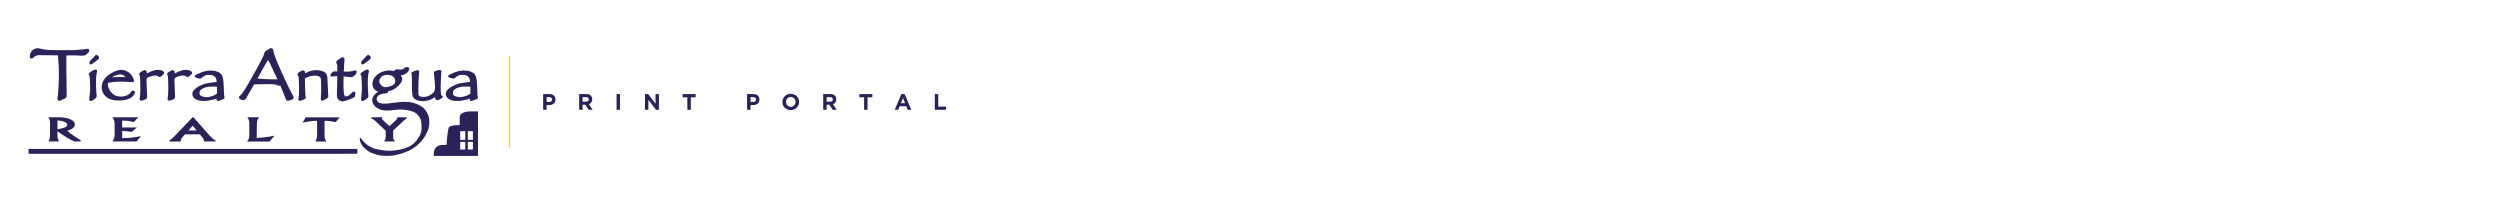 <?xml version="1.0" encoding="UTF-8"?><svg id="a" xmlns="http://www.w3.org/2000/svg" xmlns:xlink="http://www.w3.org/1999/xlink" viewBox="0 0 868.12 70.88"><defs><style>.e{fill:#ffc629;}.f{fill:url(#d);}.g{fill:#2c2159;}</style><linearGradient id="d" x1="1509.92" y1="869.26" x2="1580.85" y2="869.26" gradientTransform="translate(-435.2 -1509.92) rotate(90) scale(1 -1)" gradientUnits="userSpaceOnUse"><stop offset="0" stop-color="#fff" stop-opacity="0"/><stop offset=".14" stop-color="#fff" stop-opacity="0"/><stop offset=".27" stop-color="#fff" stop-opacity=".06"/><stop offset=".39" stop-color="#fff" stop-opacity=".13"/><stop offset=".51" stop-color="#fff" stop-opacity=".23"/><stop offset=".63" stop-color="#fff" stop-opacity=".36"/><stop offset=".74" stop-color="#fff" stop-opacity=".52"/><stop offset=".86" stop-color="#fff" stop-opacity=".71"/><stop offset=".96" stop-color="#fff" stop-opacity=".92"/><stop offset="1" stop-color="#fff"/></linearGradient></defs><g id="b"><g id="c"><polygon class="f" points="0 70.93 0 0 868.12 0 868.12 70.93 0 70.93"/></g></g><rect class="e" x="176.75" y="19.47" width=".37" height="31.93"/><g><path class="g" d="M192.74,35.4c-.12,.24-.27,.44-.47,.6s-.44,.28-.7,.36c-.27,.08-.55,.12-.86,.12h-.91v1.64h-1.2v-5.45h2.22c.33,0,.62,.04,.87,.13,.26,.09,.48,.22,.65,.39s.32,.36,.41,.6,.14,.49,.14,.76v.02c0,.33-.07,.6-.18,.84h.03Zm-1.04-.84c0-.27-.08-.48-.26-.61-.18-.14-.41-.21-.71-.21h-.92v1.66h.95c.3,0,.54-.08,.7-.24s.25-.35,.25-.59v-.02h0Z"/><path class="g" d="M204.42,38.12l-1.17-1.75h-.94v1.75h-1.2v-5.45h2.49c.65,0,1.15,.16,1.51,.48s.54,.76,.54,1.33v.02c0,.44-.11,.8-.32,1.07-.22,.28-.5,.48-.85,.61l1.33,1.95h-1.39Zm.02-3.61c0-.26-.08-.45-.25-.58s-.39-.19-.69-.19h-1.19v1.56h1.22c.29,0,.52-.07,.68-.21s.24-.33,.24-.56v-.02h0Z"/><path class="g" d="M214.1,38.12v-5.45h1.2v5.45h-1.2Z"/><path class="g" d="M227.79,38.12l-2.64-3.46v3.46h-1.18v-5.45h1.11l2.55,3.35v-3.35h1.18v5.45h-1.02Z"/><path class="g" d="M239.89,33.78v4.34h-1.2v-4.34h-1.65v-1.11h4.52v1.11h-1.67Z"/><path class="g" d="M263.56,35.4c-.12,.24-.27,.44-.47,.6s-.44,.28-.7,.36-.55,.12-.86,.12h-.91v1.64h-1.2v-5.45h2.22c.33,0,.62,.04,.87,.13,.26,.09,.48,.22,.65,.39,.18,.17,.32,.36,.41,.6s.14,.49,.14,.76v.02c0,.33-.06,.6-.18,.84h.03Zm-1.04-.84c0-.27-.08-.48-.26-.61-.18-.14-.41-.21-.71-.21h-.92v1.66h.95c.3,0,.54-.08,.7-.24,.17-.16,.25-.35,.25-.59v-.02h-.01Z"/><path class="g" d="M277.26,36.49c-.14,.34-.34,.64-.6,.9s-.56,.46-.92,.6c-.35,.15-.74,.22-1.16,.22s-.81-.08-1.16-.22c-.35-.15-.65-.34-.92-.6s-.45-.55-.6-.89-.21-.71-.21-1.09v-.02c0-.39,.08-.76,.22-1.09,.14-.34,.34-.64,.6-.9s.56-.46,.92-.6c.35-.15,.74-.22,1.17-.22s.81,.08,1.16,.22c.35,.15,.65,.34,.92,.6s.45,.55,.6,.89c.14,.34,.21,.71,.21,1.09v.02c0,.39-.08,.75-.23,1.09Zm-1.03-1.1c0-.24-.04-.45-.12-.66s-.19-.39-.34-.55-.32-.28-.53-.37-.42-.13-.66-.13-.46,.04-.66,.13-.37,.21-.51,.37-.25,.34-.34,.54-.12,.42-.12,.65v.02c0,.24,.04,.45,.12,.66s.19,.39,.34,.55c.15,.15,.32,.28,.52,.37,.2,.09,.42,.13,.66,.13s.46-.04,.66-.13c.2-.08,.38-.21,.52-.37s.25-.34,.34-.54,.12-.43,.12-.65v-.02h0Z"/><path class="g" d="M289.17,38.12l-1.17-1.75h-.94v1.75h-1.2v-5.45h2.49c.65,0,1.15,.16,1.51,.48,.36,.32,.54,.76,.54,1.33v.02c0,.44-.11,.8-.32,1.07-.22,.28-.5,.48-.84,.61l1.33,1.95h-1.4Zm.03-3.61c0-.26-.08-.45-.25-.58s-.39-.19-.7-.19h-1.19v1.56h1.22c.29,0,.52-.07,.68-.21s.24-.33,.24-.56v-.02h0Z"/><path class="g" d="M301.26,33.78v4.34h-1.2v-4.34h-1.65v-1.11h4.52v1.11h-1.67Z"/><path class="g" d="M315.21,38.12l-.5-1.23h-2.3l-.5,1.23h-1.23l2.33-5.48h1.11l2.33,5.48h-1.24Zm-1.65-4.05l-.72,1.76h1.44l-.72-1.76Z"/><path class="g" d="M324.61,38.12v-5.45h1.2v4.37h2.71v1.08h-3.91Z"/></g><g><path class="g" d="M150.62,54.14v-.63c.03-.68,.07-1.05,.24-1.46,.45-1.06,1.54-1.72,2.69-1.72h1.49s.35-4.59,.71-5.82c.35-1.24,3.88-1.06,3.88-1.06v-2.82c0-1.76,3.17-1.94,3.17-1.94h3.18v15.45h-15.36Zm11.84-5.57h1.76v-3h-1.76v3Zm0,3.35h1.76v-2.65h-1.76v2.65Zm-2.65-3.35h1.76v-3h-1.76v3Zm0,3.35h1.76v-2.65h-1.76v2.65Z"/><path class="g" d="M23.35,45.44c1.33,1.17,3.11,2.29,4.69,3.29l-.08,.4h-2.14c-1.96-.9-2.88-1.45-5.87-3.55v1.61c0,.59,.02,.81,.4,1.62l.15,.32h-3.65l.13-.31c.32-.78,.39-1.34,.39-1.97v-4.25c0-.89-.23-1.29-.37-1.53l-.2-.34,3.29-.02s.09,0,.14,0c2.59,0,4.61,.59,5.42,1.58,.23,.29,.36,.6,.36,.92,0,.93-.89,1.68-2.64,2.23m-3.41-.58c1.28-.19,3.4-.55,3.4-1.54,0-.48-.72-1.32-3.4-1.49v3.03Zm22.46,3.09v-2.49c1.02,.04,1.6,.09,3.26,.34h.07l1.8-1.54h-5.13v-2.37c1.46-.02,2.35,.09,3.98,.48l.08,.02,1.56-1.68h-8.98l.21,.34c.49,.8,.53,1.66,.53,1.9v3.91c0,.98-.3,1.51-.53,1.94l-.19,.33h8.34l1.54-1.85-.53,.09c-3.11,.56-4.2,.57-6.03,.57m32.28,.77l.55,.39-4.41,.03v-.21c0-.3-.07-.65-.57-1.25l-.84-1.02h-5.18l-.72,.81c-.52,.59-.76,1.07-.71,1.43l.03,.25h-3.9l-.08-.4c.46-.28,.89-.55,2.17-1.88l5.89-6.17h.25l5.19,5.9c1.09,1.24,1.78,1.74,2.33,2.14m-7.75-5.07l-1.47,1.64h2.81l-1.34-1.64Zm22.2,4.24l.08-4.99c.02-1.11,.25-1.42,.54-1.82l.26-.36h-3.78l-.36,.02,.24,.35c.23,.33,.47,.68,.47,1.73v3.53c0,1.68-.2,1.94-.56,2.42l-.27,.36h7.87l1.7-2.04-.55,.12c-1.53,.32-3.02,.55-5.64,.68m15.93-5.32l.42-.08c2.79-.53,3.74-.55,4.63-.54v4.94c0,.85-.16,1.39-.4,1.93l-.14,.32h3.7l-.17-.33c-.27-.51-.4-1.1-.4-1.79v-5.06c1.64,0,2.17,.09,3.76,.42l.08,.02,1.43-1.67h-11.8l-1.11,1.85Zm36.08-1.85h-3.25l.03,.23c.03,.25-.07,.45-.72,1.03l-1.96,1.83-2.02-1.88c-.4-.38-.66-.65-.6-.97l.04-.26-3.67,.02-.05,.42c.66,.26,.96,.44,1.67,1.13l3.33,3.12v2.16c0,.74-.14,.92-.36,1.22l-.27,.36h3.94l-.37-.38c-.31-.32-.34-.66-.34-.79v-2.67l3.56-3.3,.11-.1c.19-.17,.56-.48,1.01-.79l-.08-.4Z"/><path class="g" d="M9.94,53.41H119.35s.02-.01,.02-.02h4.69c0-.93,0-.28,.03-1.68H9.94s-.02,.01-.02,.02v1.65s.01,.02,.02,.02"/><path class="g" d="M27.26,19.3c.82,.04,1.4,.04,1.82,0,.3-.03,.52-.1,.68-.22,.18-.13,.37-.27,.55-.44,.19-.17,.35-.35,.47-.52,.13-.16,.2-.31,.22-.45,.03-.18-.02-.36-.13-.5-.09-.1-.25-.23-.53-.23-.07,0-.14,0-.19,.02-.04,0-.1,.02-.2,.04-.07,.01-.23,.04-.57,.08-.28,.03-.68,.07-1.21,.12-.18,.02-.32,.03-.46,.05-.26,.03-.5,.06-1,.09-.13,0-.21,.01-.29,.02h-.01c-.09,0-.17,.01-.33,.02-.11,0-.19,0-.27,.01h-.02c-.12,0-.22,.01-.4,.02h-.28c-.13,.01-.23,.01-.43,.01-.11,0-.16,0-.2,0h-.03s-.06,0-.21,0c-.42,0-.81,0-1.15,0-.37,0-2.11,0-2.31,0-.21,0-.43,0-.66,0-.49,0-2.6-.02-3.09-.05-.51-.03-1.14-.12-1.86-.24-.16-.03-.34-.06-.51-.09-.18-.04-.35-.07-.52-.11-.17-.04-.33-.07-.47-.1-.13-.03-.82-.12-1.23,0-.12,.05-.26,.11-.42,.18-.17,.08-.34,.17-.52,.26-.18,.09-.31,.24-.48,.47-.19,.26-.33,.45-.51,.9-.18,.45-.24,1.19-.09,1.39,.13,.18,.34,.31,.62,.31,.27,0,.84-.62,1.1-.78,.86-.52,1.44-.43,2.62-.39,.14,0,.22,0,.26,0,.16,0,.29,.01,.43,.01,.09,0,.18,0,.29,0h.45c.17,.01,.38,.02,.63,.02,.09,0,.42,0,.82,0h.1c.63,0,1.41,0,1.62,.01,.22,0,.46,0,.73,.01h.04l.02,.18c.05,.41,.08,1.28,.11,1.82,.02,.4,.04,.62,.06,.84,.02,.24,.04,.46,.06,.87,0,.15,.01,.26,.02,.35v.04c.01,.17,.02,.33,.03,.7,.01,.59,.02,1.22,.02,1.89,0,.34,0,.36,0,.42,0,.05,0,.12-.01,.48-.01,.7-.03,1.42-.06,2.12-.01,.32-.03,.7-.06,1.17-.03,.45-.06,.92-.09,1.39-.03,.48-.07,.95-.11,1.38-.04,.44-.09,.82-.14,1.12-.05,.25-.04,.43,0,.58,.09,.28,.34,.46,.63,.46,.11,0,.22-.03,.32-.08,.22-.1,.46-.21,.73-.34,.26-.13,.52-.24,.79-.35,.28-.12,.48-.3,.58-.53,.07-.17,.11-.37,.11-.61,0-.04,0-.15,0-.33h0c0-.2,0-.42-.01-.69v-.92c-.01-.34-.01-.68-.01-1.03,0-.81-.02-1.73-.03-2.74,0-.5-.01-.73-.02-.94,0-.23-.01-.44-.02-.98-.01-1.05-.01-1.6-.01-2.62,0-.46,0-.53,0-.7v-.31c0-.48,0-1.45,.01-1.82,0-.19,0-.23,0-.28,0-.05,0-.1,0-.23v-.29h3.25c.29,0,.62,0,.99,.02"/><path class="g" d="M33.65,24.34c-.05-.07-.13-.15-.29-.18h-.13c-.15,0-.32,.03-.52,.11-.18,.07-.36,.16-.55,.26-.18,.1-.36,.22-.54,.34-.18,.13-.34,.25-.45,.37-.14,.13-.24,.23-.3,.32-.07,.1-.09,.21-.07,.32s.09,.21,.21,.28h.01v.02c.03,.07,.04,.14,.06,.22,.02,.09,.03,.18,.04,.27,0,.11,.02,.2,.03,.27,.03,.4,.06,.81,.08,1.23,.02,.43,.04,.89,.06,1.36,.03,1.01,.01,1.93-.06,2.72-.08,.81-.15,1.5-.23,2.07-.02,.14-.03,.25-.01,.34,.01,.07,.07,.3,.37,.37,.12,.04,.28,.03,.48-.03,.11-.03,.24-.09,.39-.19,.13-.08,.29-.2,.47-.33,.18-.14,.39-.32,.63-.53,.13-.12,.22-.27,.23-.44,.01-.11,0-.23-.01-.35-.07-.63-.12-1.27-.15-1.9-.03-.65-.05-1.24-.06-1.74,0-.29,0-.63,0-1.01,0-.37,0-.76,.02-1.17,.02-.4,.05-.81,.09-1.21,.04-.39,.11-.76,.2-1.09v-.03c.02-.09,.04-.19,.06-.3,.04-.18-.02-.3-.06-.37"/><path class="g" d="M33.83,19.19c-.1-.07-.21-.11-.32-.11-.14,0-.34,.05-.51,.26-.13,.14-.24,.27-.35,.39-.11,.12-.19,.21-.23,.26-.22,.25-.42,.46-.59,.6-.19,.17-.36,.32-.48,.47-.12,.13-.2,.28-.23,.42-.03,.11-.04,.2-.05,.27-.03,.21,0,.37,.11,.48,.09,.1,.21,.15,.35,.15s.3-.06,.45-.17c.16-.1,.36-.24,.59-.42l.92-.71c.07-.06,.16-.14,.27-.22,.12-.09,.25-.19,.39-.3,.18-.13,.23-.3,.23-.41,0-.09,0-.2-.02-.3-.03-.17-.11-.32-.24-.44-.09-.09-.19-.16-.29-.22"/><path class="g" d="M44.68,34.34c.34-.13,.64-.28,.88-.44,.29-.19,.55-.43,.77-.71,.22-.28,.39-.64,.51-1.05,.09-.31-.09-.48-.18-.54-.06-.04-.13-.07-.21-.09-.09-.03-.19-.05-.3-.05h-.04c-.15,0-.28,.05-.38,.15-.07,.06-.13,.14-.18,.22-.13,.22-.29,.43-.48,.61-.19,.18-.4,.34-.63,.48-.33,.2-.71,.35-1.14,.45-.83,.2-1.73,.2-2.53,.03-.37-.08-.71-.21-1-.38-.48-.28-.89-.62-1.21-1.03-.33-.41-.59-.83-.78-1.26-.18-.42-.29-.83-.33-1.22-.03-.28-.01-.53,.05-.73v-.03h.04c.66-.13,1.37-.23,2.1-.3,1.43-.13,2.84-.15,4.19-.05,.59,.04,1.17,.07,1.74,.09,.1,0,.19,.02,.26,.02,.08,0,.14,0,.19,0,.33,0,.44-.19,.47-.27,.05-.12,.05-.27-.02-.53-.08-.36-.25-.75-.49-1.16-.24-.4-.55-.77-.92-1.11-.37-.34-.81-.62-1.29-.84-.5-.23-1.04-.34-1.62-.34-.34,0-.68,.04-1.02,.12-.55,.13-1.11,.33-1.68,.6-.57,.26-1.11,.59-1.61,.95-.83,.61-1.44,1.25-1.83,1.9-.39,.66-.62,1.31-.68,1.94-.05,.54-.02,1.08,.11,1.59,.13,.52,.35,1.01,.66,1.45,.31,.44,.72,.83,1.22,1.16,.49,.33,1.09,.57,1.76,.72,.33,.08,.68,.14,1.04,.17,.75,.07,1.56,.07,2.34-.01,.41-.04,.81-.11,1.18-.19,.38-.08,.74-.19,1.07-.32m-5.69-7.62c.26-.17,.53-.31,.82-.43,.3-.12,.61-.22,.91-.29,.3-.07,.58-.12,.82-.15h.03s.06-.02,.1-.02c.03,0,.06,0,.09,0,.24,0,.48,.05,.74,.14,.24,.09,.48,.24,.69,.44,.11,.11,.21,.21,.29,.31l.07,.08-.32-.02c-.68-.04-1.8-.04-3.08,0-.35,0-.72,.02-1.1,.03h-.16l.13-.08Z"/><path class="g" d="M52.88,26.36c.17-.04,.34-.07,.51-.1,.41-.06,.83-.04,1.21,.06,.08,.03,.14,.06,.2,.1,.07,.05,.14,.1,.21,.16l.03,.02c.27,.19,.54,.2,.79,.01,.17-.14,.35-.28,.53-.43,.18-.15,.35-.31,.5-.45,.14-.13,.2-.31,.15-.51-.04-.14-.11-.27-.21-.36h0c-.23-.23-.52-.39-.88-.47-.88-.18-1.7-.16-2.45,.06-.39,.11-.75,.24-1.08,.38-.47,.19-.92,.41-1.35,.65l-.07,.04v-.08c0-.14-.01-.28-.03-.41-.03-.16-.09-.3-.2-.43-.17-.21-.36-.25-.49-.25-.04,0-.07,0-.1,.01h-.05l-.05,.02c-.14,.06-.28,.12-.43,.2-.15,.08-.29,.16-.43,.24-.14,.08-.27,.17-.39,.25-.13,.09-.23,.17-.3,.25-.08,.08-.32,.38,0,.83,.02,.04,.05,.12,.08,.24,.03,.12,.05,.27,.06,.45,.03,.56,.04,1.11,.06,1.64,.01,.54,.02,1.05,.03,1.5,0,.4,0,.8,0,1.19,0,.4-.01,.77-.03,1.11-.01,.35-.03,.66-.06,.95-.02,.27-.06,.51-.09,.7-.04,.16-.07,.3-.08,.43-.04,.28,.13,.51,.43,.58h.18c.12,0,.26-.01,.42-.05,.15-.04,.3-.09,.46-.15,.16-.06,.31-.13,.45-.2,.15-.08,.27-.14,.38-.21,.18-.13,.25-.29,.28-.39,.02-.11,.03-.25,.02-.44-.03-.62-.05-1.25-.08-1.88-.03-.61-.05-1.16-.06-1.65,0-.46-.01-.86-.04-1.21-.03-.32-.04-.61-.04-.85,0-.22,.02-.4,.07-.55,.04-.12,.11-.23,.23-.33,.14-.12,.35-.23,.62-.33,.29-.11,.67-.23,1.14-.35"/><path class="g" d="M62.58,26.36c.17-.04,.34-.07,.51-.1,.41-.06,.83-.04,1.21,.06,.08,.03,.14,.06,.2,.1,.07,.05,.14,.1,.21,.16l.03,.02c.27,.19,.54,.2,.79,.01,.17-.14,.35-.28,.53-.43,.18-.15,.35-.31,.5-.46,.14-.13,.2-.31,.15-.51-.04-.14-.11-.27-.21-.36-.23-.23-.53-.39-.88-.47-.88-.18-1.7-.16-2.45,.06-.39,.11-.75,.24-1.08,.38-.47,.19-.92,.41-1.35,.65l-.07,.04v-.08c0-.14-.01-.28-.03-.41-.03-.15-.09-.3-.2-.43-.17-.21-.36-.25-.49-.25-.04,0-.07,0-.1,.01h-.05l-.05,.02c-.14,.06-.28,.12-.43,.2-.14,.08-.29,.16-.43,.24-.14,.08-.27,.17-.39,.25-.13,.09-.23,.17-.3,.25-.08,.08-.32,.38,0,.83,.02,.04,.05,.11,.08,.24,.03,.12,.05,.27,.06,.45,.03,.56,.04,1.11,.06,1.64,.01,.54,.02,1.05,.03,1.5,0,.4,0,.8,0,1.19,0,.41-.01,.77-.03,1.11-.01,.35-.03,.66-.06,.95-.02,.27-.06,.52-.09,.7-.04,.15-.06,.3-.08,.43-.04,.28,.13,.51,.43,.58h.18c.12,0,.26-.01,.42-.05,.15-.04,.3-.09,.46-.15,.16-.06,.31-.13,.45-.2,.14-.07,.27-.14,.38-.22,.19-.13,.25-.28,.28-.39,.02-.11,.03-.25,.02-.44-.03-.64-.05-1.27-.08-1.88-.03-.61-.05-1.16-.06-1.65,0-.46-.01-.86-.04-1.21-.03-.32-.04-.61-.04-.85,0-.22,.02-.4,.07-.55,.04-.12,.11-.23,.23-.33,.14-.12,.35-.23,.62-.33,.29-.11,.67-.23,1.14-.35"/><path class="g" d="M75.18,34.45c-.03,.09-.03,.2,0,.31,.02,.07,.12,.3,.46,.3,.08,0,.15,0,.22-.03,.07-.02,.19-.06,.38-.13,.16-.06,.33-.12,.51-.18l.51-.19c.17-.06,.3-.12,.39-.16,.17-.08,.28-.21,.31-.38,.02-.11,.01-.24-.02-.4-.03-.11-.05-.24-.09-.4-.03-.14-.05-.33-.06-.54-.03-.73-.05-1.41-.07-2.05s-.05-1.24-.09-1.77c-.04-.53-.09-1.01-.16-1.42-.07-.43-.18-.79-.31-1.08-.19-.4-.46-.73-.81-.98-.34-.24-.72-.43-1.13-.56-.41-.13-.83-.22-1.27-.26-.43-.04-.84-.05-1.22-.03-.53,.04-1.02,.1-1.45,.21-.43,.1-.82,.22-1.18,.35-.36,.13-.69,.27-1,.42-.3,.15-.58,.27-.84,.39-.23,.1-.38,.2-.49,.31-.15,.15-.15,.3-.14,.38,.01,.07,.06,.21,.23,.29,.06,.03,.14,.07,.26,.11,.11,.04,.23,.08,.36,.12,.13,.04,.25,.08,.36,.11,.12,.04,.23,.07,.31,.08,.05,.01,.1,.02,.14,.02,.16,.02,.3,0,.43-.05,.09-.04,.19-.1,.3-.2,.43-.37,.84-.65,1.23-.83,.36-.17,.8-.25,1.31-.23,.53,.02,.97,.09,1.31,.21,.32,.12,.59,.28,.78,.49,.2,.21,.34,.48,.44,.81,.08,.27,.13,.57,.17,.91v.04h-.04c-.3,.05-.61,.09-.91,.12-.42,.04-.85,.1-1.28,.16-.44,.06-.89,.14-1.35,.25-.47,.11-.96,.26-1.47,.46-.68,.27-1.32,.6-1.88,.98-.58,.39-1.01,.83-1.28,1.29-.16,.28-.25,.56-.26,.85,0,.28,.05,.55,.15,.8,.1,.25,.26,.48,.46,.68,.19,.2,.41,.36,.64,.49,.4,.21,.84,.36,1.31,.44,.74,.12,1.54,.15,2.32,.07,.31-.03,.59-.07,.84-.11,.55-.1,1.11-.22,1.66-.37,.33-.09,.66-.19,.98-.3l.08-.03-.02,.08c-.01,.06-.03,.11-.04,.16m-.33-1.6c-.24,.14-.51,.27-.79,.38s-.57,.21-.87,.28c-.29,.08-.58,.14-.86,.18-.16,.02-.34,.04-.53,.04-.22,0-.45-.02-.68-.05-.23-.03-.44-.08-.65-.14-.2-.06-.39-.13-.56-.21-.16-.07-.28-.15-.37-.24-.09-.08-.15-.18-.19-.31-.04-.16-.07-.34-.07-.53,0-.16,.02-.32,.07-.47,.04-.14,.11-.28,.21-.42,.1-.14,.24-.27,.43-.4,.19-.14,.43-.26,.71-.38,.22-.09,.44-.17,.65-.24,.21-.06,.43-.11,.65-.15,.23-.04,.48-.07,.73-.09,.27-.02,.56-.04,.86-.04,.29,0,.61,0,.94,.02,.25,.02,.52,.04,.8,.06h.04v.04c0,.11,0,.22,0,.32,0,.2,0,.4,0,.62v.68c0,.19,0,.4,0,.64v.02h-.01c-.15,.15-.33,.27-.52,.38"/><path class="g" d="M97.27,29.7l.04-.03,.02,.05c.07,.16,.14,.32,.22,.5,.14,.34,.3,.71,.47,1.12,.17,.42,.35,.85,.53,1.3l.4,1.03c.1,.27,.17,.47,.22,.6,.07,.21,.14,.36,.23,.47,.17,.22,.44,.32,.71,.25,.09-.02,.2-.05,.36-.11,.03,0,.05-.01,.08-.02,.11-.02,.22-.05,.33-.09l.4-.12,.09-.04c.12-.06,.48-.24,.56-.61,.04-.19,.02-.4-.08-.61l-.03-.05c-.16-.28-.32-.56-.47-.85-.15-.29-.3-.58-.45-.88-.12-.23-.26-.51-.42-.83-.16-.32-.32-.65-.48-.98-.16-.34-.32-.66-.47-.97-.15-.3-.27-.56-.37-.77-.1-.19-.17-.35-.23-.48-.06-.13-.11-.25-.16-.36-.05-.1-.1-.21-.14-.31-.05-.1-.1-.22-.17-.37-.08-.17-.18-.4-.32-.7l-.46-1.03c-.17-.38-.35-.77-.53-1.18-.18-.41-.36-.81-.53-1.2-.05-.11-.11-.25-.18-.41-.07-.16-.15-.36-.25-.6-.1-.24-.21-.53-.33-.85-.12-.32-.27-.72-.45-1.23-.1-.27-.18-.54-.26-.79-.07-.25-.14-.52-.2-.78-.02-.11-.04-.19-.05-.26-.02-.13-.04-.24-.08-.33-.07-.19-.21-.33-.39-.4-.15-.07-.33-.07-.52-.02-.06,.01-.13,.03-.18,.05-.07,.03-.14,.07-.23,.13l-.56,.39c-.12,.06-.23,.13-.34,.2-.1,.07-.21,.13-.32,.2-.16,.1-.28,.22-.36,.37-.08,.13-.12,.27-.13,.42-.34,1.68-6.14,11.55-6.14,11.55-.09,.14-.21,.34-.37,.59-.15,.24-.31,.49-.49,.77-.17,.26-.34,.51-.5,.75-.14,.21-.27,.38-.37,.49-.03,.03-.07,.07-.13,.13l-.21,.22c-.07,.08-.15,.15-.22,.22-.06,.06-.11,.11-.14,.14l-.07,.06-.05,.08c-.16,.29-.09,.64,.17,.83,.06,.04,.12,.08,.19,.12,.12,.07,.27,.13,.44,.18,.12,.03,.22,.07,.31,.1l.08,.03h.08c.19,.02,.36-.02,.52-.09,.13-.06,.24-.15,.34-.25,.08-.08,.16-.18,.22-.28,.05-.09,.11-.17,.15-.25l1.67-2.91c.09-.16,.17-.31,.25-.45,.08-.14,.16-.29,.25-.44,.08-.14,.16-.3,.26-.46l.18-.32h.03c.29-.02,.61-.03,.96-.05,.48-.02,.97-.04,1.48-.04,.5,0,1.01-.01,1.52-.02,.52,0,.98,0,1.41,0,.36,0,.68,.02,.93,.03,.25,.01,.47,.03,.65,.05,.17,.02,.3,.03,.4,.05,.11,.02,.19,.04,.25,.06,.05,.01,.09,.03,.12,.04,.07,.04,.15,.07,.23,.1,.16,.07,.24,.11,.28,.13,.19,.1,.38,.13,.55,.09,.07-.02,.14-.05,.21-.09m-1.25-2.14c-.26,0-.57,.01-.94,.01h-.14c-.36,0-.78,0-1.25-.02-.58-.02-1.15-.04-1.7-.08-.56-.03-1.07-.07-1.53-.11-.35-.03-.66-.06-.94-.09h-.07l.71-1.26c.2-.35,.39-.69,.56-1.01l.46-.85c.14-.26,.28-.52,.43-.77,.07-.14,.16-.28,.26-.45,.1-.17,.22-.37,.35-.59,.13-.22,.29-.47,.46-.76l.47-.76,.04,.07c.08,.15,.16,.3,.23,.43,.13,.25,.26,.5,.37,.73,.11,.22,.22,.45,.33,.68,.11,.23,.22,.47,.34,.72,.21,.46,.4,.87,.55,1.2l.63,1.34c.07,.15,.14,.29,.21,.43,.07,.14,.14,.29,.21,.45,.07,.16,.17,.37,.28,.61l.03,.06h-.34Z"/><path class="g" d="M111.86,34.97c.09,0,.19-.03,.29-.08,.13-.07,.26-.14,.4-.21l.84-.43c.14-.07,.26-.14,.37-.21,.2-.13,.3-.33,.27-.54-.01-.09-.03-.2-.04-.35-.02-.13-.03-.28-.04-.46l-.07-1.57c-.01-.3-.03-.62-.05-.98l-.05-1.05c-.02-.34-.03-.65-.04-.94-.01-.29-.02-.51-.03-.65,0-.18-.02-.37-.03-.57-.01-.21-.05-.42-.1-.63-.05-.22-.14-.43-.26-.62-.12-.21-.3-.39-.52-.56-.26-.2-.65-.37-1.2-.53-.86-.25-1.86-.3-2.88-.15-.37,.05-.74,.14-1.11,.26-.37,.12-.75,.28-1.13,.48-.17,.09-.34,.19-.51,.3l-.07,.05v-.09c0-.11,0-.23,0-.35,0-.22-.06-.38-.18-.49-.11-.1-.26-.15-.44-.15h-.07c-.17,.01-.34,.06-.51,.13-.14,.07-.29,.14-.42,.22-.14,.08-.26,.17-.37,.26-.09,.08-.17,.13-.22,.17l-.02,.02c-.14,.12-.25,.24-.31,.37-.1,.18-.11,.44,.15,.66,.08,.07,.12,.15,.14,.24,.03,.15,.06,.32,.07,.53,.03,.49,.06,.98,.08,1.47,.02,.5,.03,.99,.04,1.47,0,.48,.01,.95,0,1.39,0,.44-.01,.85-.02,1.21,0,.22-.02,.46-.04,.72-.02,.25-.05,.52-.11,.8-.03,.13-.05,.25-.06,.34-.03,.18,.05,.43,.36,.52,.15,.06,.32,.04,.6-.05,.14-.05,.3-.1,.48-.17,.16-.07,.32-.13,.46-.2,.15-.07,.25-.12,.33-.15l.03-.02c.11-.07,.2-.16,.26-.26,.08-.14,.09-.3,.04-.44-.07-.21-.11-.39-.11-.55l-.03-.55c-.02-.37-.03-.78-.05-1.24-.02-.43-.03-.9-.05-1.42l-.04-1.46c-.01-.41-.02-.81-.02-1.17v-.02h.02c.33-.24,.69-.43,1.07-.57,.45-.16,.9-.28,1.34-.36,.71-.12,1.33-.13,1.89-.02,.25,.05,.47,.13,.65,.24,.18,.11,.32,.25,.43,.42,.11,.17,.17,.38,.18,.63,.03,.45,.04,.88,.06,1.28,.01,.4,.02,.78,.03,1.14,0,.35,.01,.71,0,1.07,0,.35-.01,.72-.02,1.1,0,.18-.02,.42-.05,.73-.02,.32-.04,.68-.06,1.07-.01,.2,0,.36,0,.5,.04,.34,.26,.46,.44,.46"/><path class="g" d="M123.43,24.44c-.09,0-.18,.02-.29,.06-.06,.02-.12,.04-.18,.05-.33,.08-.68,.15-1.01,.21-.33,.05-.68,.09-1,.11h-.25c-.08,0-.17,0-.25,0-.1,0-.21,0-.33-.01-.12,0-.27,0-.44-.01h-.29v-.05c0-.23,.02-.47,.03-.71,.02-.38,.04-.77,.06-1.17,.02-.4,.05-.8,.07-1.2,.03-.39,.05-.78,.09-1.15,.03-.21-.04-.4-.2-.52-.12-.09-.26-.14-.43-.16h-.03c-.13,0-.28,.05-.49,.16-.16,.09-.34,.19-.52,.31-.19,.12-.37,.25-.54,.38-.18,.14-.31,.25-.41,.35-.19,.19-.27,.39-.25,.59,.02,.14,.06,.27,.13,.42,.13,.24,.18,.39,.19,.47,.03,.13,.04,.27,.04,.41v1.29c0,.14,0,.26,0,.38v.15h-.67c-.13,0-.25,0-.39-.01h-.07c-.11,0-.21,.02-.3,.05-.1,.04-.2,.11-.29,.22-.04,.04-.1,.1-.26,.3-.12,.16-.23,.34-.33,.55-.1,.19-.09,.34-.06,.43,.09,.27,.3,.29,.36,.29h.14l.02-.03h.01c.17-.03,.33-.06,.48-.08,.17-.03,.34-.05,.51-.07,.17-.02,.35-.03,.53-.04,.08,0,.17,0,.26,0h.05v.05c0,.22,0,.44,0,.65v.89c-.02,.27-.02,.5-.03,.7,0,.2,0,.35,0,.44,0,.28-.02,.6-.03,.96l-.04,1.09c-.01,.37-.02,.73-.03,1.08,0,.36,0,.67,0,.93,.02,.54,.2,1,.52,1.37,.33,.37,.79,.58,1.38,.63h.09c.24,0,.54-.06,.92-.17,.36-.11,.73-.24,1.11-.39,.37-.14,.73-.29,1.06-.43,.32-.14,.56-.25,.72-.33,.1-.04,.18-.09,.25-.15,.1-.08,.17-.2,.2-.31,.04-.12,.07-.25,.1-.39,.03-.14,.06-.38,.08-.71,.01-.19-.06-.32-.13-.38-.06-.07-.18-.15-.38-.15-.21,0-.41,.08-.57,.25l-.02,.02c-.31,.36-.62,.66-.94,.9-.3,.23-.54,.37-.73,.42-.12,.04-.22,.06-.31,.07-.1,.01-.18,.02-.26,.02-.14,0-.24-.03-.3-.09-.06-.06-.15-.19-.24-.45-.03-.09-.08-.28-.12-.65-.04-.31-.07-.66-.09-1.04-.03-.38-.04-.75-.05-1.12,0-.37-.01-.68-.01-.92,0-.16,0-.35,0-.58,0-.23,.01-.47,.02-.73l.04-1.38h.05c.07,.01,.13,.02,.19,.02,.16,.02,.3,.03,.44,.05,.14,.02,.26,.04,.39,.06,.14,.03,.29,.05,.45,.08,.28,.05,.57,.07,.86,.08h.1c.13,0,.25-.01,.36-.04,.13-.03,.26-.08,.36-.15,.15-.08,.3-.19,.45-.3,.15-.12,.29-.24,.42-.37,.13-.14,.25-.29,.33-.45,.09-.18,.14-.36,.14-.55,0-.25-.18-.44-.44-.44"/><path class="g" d="M128.19,19.19c-.1-.07-.21-.11-.32-.11-.14,0-.34,.05-.51,.26-.13,.14-.24,.27-.35,.39-.1,.11-.19,.21-.23,.26-.22,.25-.42,.46-.59,.6-.19,.17-.36,.32-.48,.47-.12,.13-.2,.28-.23,.42-.02,.1-.04,.2-.05,.27-.03,.21,0,.37,.11,.48,.09,.1,.21,.15,.35,.15s.3-.06,.45-.17c.17-.1,.36-.24,.59-.42l.92-.71c.07-.06,.16-.14,.27-.22,.12-.09,.25-.19,.39-.3,.18-.13,.23-.3,.23-.41,0-.09,0-.2-.02-.3-.03-.17-.11-.32-.24-.44-.09-.09-.19-.16-.29-.22"/><path class="g" d="M128.01,24.34c-.05-.07-.13-.15-.29-.18h-.12c-.15,0-.32,.03-.52,.11-.18,.07-.36,.16-.55,.26-.18,.1-.36,.22-.54,.34-.18,.13-.34,.25-.45,.37-.14,.13-.23,.23-.3,.32-.07,.1-.09,.21-.06,.32,.03,.11,.09,.2,.21,.28h.01v.03c.03,.06,.05,.13,.06,.22,.01,.09,.03,.18,.03,.27,0,.11,.02,.2,.03,.27,.03,.4,.06,.81,.08,1.23,.02,.42,.04,.88,.06,1.36,.03,1.01,.01,1.93-.06,2.72-.08,.81-.15,1.5-.23,2.07-.02,.14-.03,.25-.01,.34,.01,.07,.07,.3,.37,.37,.12,.04,.28,.03,.48-.03,.11-.03,.24-.1,.39-.19,.13-.08,.29-.2,.47-.33,.18-.14,.39-.32,.63-.53,.13-.12,.22-.27,.23-.44,.01-.11,0-.23-.01-.35-.07-.63-.12-1.27-.14-1.9-.03-.65-.05-1.24-.06-1.74,0-.29,0-.63,0-1.01,0-.37,0-.77,.02-1.17,.02-.4,.05-.81,.09-1.21,.04-.39,.11-.76,.2-1.09v-.03c.02-.09,.04-.19,.06-.3,.04-.18-.02-.3-.06-.37"/><path class="g" d="M125.67,48.44c-.16-.2-.3-.37-.43-.51-.04-.04-.09-.06-.14-.06-.03,0-.06,0-.09,.02-.06,.03-.12,.1-.11,.2,.03,.23,.13,1.01,.34,1.5,.27,.66,.7,1.26,1.29,1.8,.76,.7,1.48,1.31,2.54,1.73,1.05,.41,2.14,.75,3.27,.9,1.13,.14,2.29,.16,3.44,.06,1.15-.1,2.25-.36,3.25-.64,1.03-.3,2.03-.68,2.98-1.13,.94-.45,1.81-1,2.61-1.64,.79-.64,1.52-1.38,2.16-2.21,.64-.82,1.19-1.76,1.64-2.79,.43-1,.65-2,.66-2.96,0-.9,.02-1.67-.37-2.67-.21-.54-.57-1.2-.96-1.76-.33-.47-.78-.91-1.33-1.29-.55-.38-1.22-.7-1.98-.96-.09-.03-.17-.06-.26-.09-.67-.23-1.3-.44-2.13-.5-1.06-.1-1.81-.11-2.62-.05-.79,.06-1.61,.15-2.35,.26-.89,.13-1.47,.2-2.21,.27-1.03,.1-2.3,.16-3.1-.22-.6-.29-.79-.42-.96-1.23-.07-.34,.09-.75,.47-1.24h.01s.09-.06,.13-.09c.17-.1,.32-.2,.51-.28,.25-.11,.52-.19,.8-.26,.29-.07,.57-.12,.84-.15,.29-.03,.53-.06,.75-.08,.17-.03,.31-.14,.37-.32,.03-.08,.06-.31,.06-.33v-.03h.04c.21-.06,.42-.11,.61-.16,.27-.08,.54-.17,.8-.27,.26-.1,.51-.23,.75-.37,.24-.14,.5-.33,.75-.54,.53-.42,.96-.84,1.27-1.24,.33-.42,.54-.83,.63-1.22,.09-.42,.05-.83-.14-1.22-.07-.15-.17-.31-.29-.46l-.06-.07h.09c.15,0,.3-.02,.47-.04,.2-.03,.41-.08,.62-.17,.22-.1,.43-.22,.63-.36,.2-.14,.38-.29,.53-.44,.16-.16,.29-.32,.39-.48,.1-.17,.17-.33,.2-.47,.06-.27,.05-.47-.04-.62-.07-.12-.21-.25-.52-.27-.11-.01-.23-.01-.35,0-.14,.01-.28,.05-.43,.11-.14,.06-.27,.13-.37,.21-.11,.09-.21,.22-.27,.38v.02h-.02s-.07,.03-.11,.04c-.16,.04-.36,.06-.57,.08-.22,.01-.45,.01-.67,0-.23-.01-.41-.03-.56-.05-.37-.05-.68,0-.92,.18-.13,.1-.27,.22-.41,.37l-.02,.02h-.03c-.69-.19-1.4-.25-2.11-.18-.78,.08-1.54,.27-2.24,.59-.7,.34-1.29,.73-1.74,1.17-.46,.44-.81,.94-1.04,1.49-.21,.46-.3,.95-.29,1.46,.01,.51,.14,.99,.39,1.41,.25,.43,.62,.78,1.11,1.05,.13,.07,.27,.13,.43,.18l.1,.03-.09,.05c-.26,.14-.5,.31-.71,.5-.22,.18-.41,.37-.57,.57l-.03,.03c-.12,.15-.24,.29-.31,.43l-.02,.02c-.12,.19-.2,.37-.25,.53-.23,.72-.16,1.44,.22,2.12,.38,.69,1.02,1.27,1.91,1.7,.57,.27,1.12,.44,1.65,.51,.54,.07,1.09,.09,1.64,.07,.55-.02,1.12-.07,1.69-.16,.59-.08,1.22-.14,1.88-.17,.68-.03,1.39-.02,2.12,.05,.75,.07,1.57,.24,2.45,.51,.92,.28,1.64,.72,2.15,1.31,.47,.55,.98,1.22,1.14,2.11,.19,1.01,.21,2.62,.05,3.58-.15,.88-.61,1.62-1.02,2.28l-.05,.09c-.43,.68-.94,1.29-1.52,1.8-.58,.51-1.26,.95-2.02,1.3-.76,.35-1.64,.63-2.61,.83-.93,.19-1.9,.32-2.91,.4-1.01,.08-2.01,.05-2.98-.1h-.05c-.95-.15-2.03-.32-3.2-.63-2.55-.99-3.58-2.28-4.26-3.13m6.17-20.88c.08-.21,.19-.42,.34-.64,.14-.2,.35-.38,.61-.52,.26-.15,.54-.26,.84-.33,.29-.07,.6-.11,.9-.11h.05c.32,0,.65,.05,.96,.14,.31,.09,.6,.22,.86,.38,.24,.16,.42,.35,.56,.6,.15,.25,.24,.52,.28,.79,.04,.28,.02,.54-.06,.79-.07,.24-.2,.45-.38,.61-.3,.25-.6,.43-.9,.54-.33,.12-.69,.23-1.1,.33-.31,.08-.6,.12-.86,.12-.11,0-.21,0-.31-.02-.33-.05-.62-.15-.85-.3-.24-.15-.44-.35-.61-.59-.17-.25-.31-.52-.41-.81-.02-.07-.05-.19-.04-.41,0-.18,.04-.38,.12-.58"/><path class="g" d="M152.34,34.64c.16-.07,.32-.14,.48-.22,.17-.08,.33-.17,.47-.26,.15-.1,.26-.2,.33-.29,.07-.08,.11-.17,.12-.27,.01-.16-.07-.36-.37-.42h-.03s-.03,0-.08-.08c-.03-.05-.1-.2-.14-.57-.05-.45-.08-.92-.09-1.39-.01-.47-.01-.95,0-1.42,0-.47,.03-.95,.05-1.41,.03-.49,.05-.94,.07-1.38,.02-.49,.04-.91,.06-1.24,.02-.33,.05-.62,.08-.87,.02-.21-.07-.38-.24-.46-.09-.04-.18-.06-.29-.06h-.06c-.31,.01-.62,.06-.93,.15-.3,.09-.52,.17-.68,.24-.28,.11-.44,.35-.42,.64v.03c.04,.25,.06,.51,.08,.75,.02,.26,.05,.53,.07,.82,.06,.65,.11,1.26,.17,1.81,.05,.51,.08,.96,.09,1.34,0,.37-.01,.7-.05,.97-.04,.26-.12,.49-.24,.7-.12,.21-.3,.43-.52,.62-.23,.21-.54,.43-.92,.66-.33,.21-.7,.36-1.1,.47-.61,.16-1.27,.2-1.9,.11-.21-.03-.39-.08-.54-.16-.14-.07-.26-.17-.35-.29-.08-.11-.13-.27-.15-.47,0-.1-.01-.24-.02-.43,0-.19,0-.4,0-.65v-1.46c0-.22,0-.4,0-.56,0-.16,0-.27,0-.31,.02-.71,.05-1.4,.1-2.07,.05-.68,.11-1.38,.18-2.1,.01-.12,0-.24-.04-.37-.06-.23-.23-.37-.45-.37h-.07c-.19,.03-.39,.08-.6,.14-.2,.06-.39,.13-.57,.2-.18,.07-.33,.14-.45,.2-.13,.06-.21,.1-.27,.13-.22,.11-.27,.28-.28,.37,0,.1,0,.19,.05,.3,.04,.09,.07,.21,.09,.33,.02,.15,.02,.3,.02,.47,.02,.45,.03,.91,.03,1.37,0,.46,.01,.92,.02,1.38,0,.46,0,.86,0,1.21,0,.35,.01,.68,.03,.99,.01,.3,.03,.58,.05,.83,.02,.25,.04,.5,.08,.73,.06,.41,.21,.76,.45,1.03,.23,.26,.51,.48,.85,.64,.33,.16,.69,.27,1.09,.34,.95,.15,1.96,.12,2.94-.12,.59-.14,1.1-.34,1.53-.59,.04-.02,.08-.04,.11-.06,.02-.01,.07-.05,.16-.1,.08-.05,.21-.13,.4-.25,.07-.05,.16-.1,.26-.16l.07-.04v.08c0,.17,.03,.35,.09,.52,.04,.11,.12,.22,.22,.31,.16,.15,.32,.18,.43,.18h.1c.12-.03,.27-.07,.45-.15"/><path class="g" d="M163.17,34.45c-.03,.09-.03,.2,0,.31,.02,.07,.12,.3,.46,.3,.08,0,.15,0,.22-.03,.09-.03,.22-.07,.38-.13,.16-.06,.33-.12,.51-.18l.51-.19c.17-.06,.3-.12,.39-.16,.17-.08,.28-.21,.31-.38,.02-.11,.01-.24-.02-.4-.03-.11-.06-.24-.09-.41-.03-.15-.05-.33-.06-.54-.03-.73-.05-1.41-.07-2.05-.02-.65-.05-1.24-.09-1.77-.04-.53-.09-1.01-.16-1.42-.07-.43-.18-.79-.31-1.08-.19-.4-.46-.73-.81-.98-.34-.24-.72-.43-1.13-.56-.41-.13-.83-.22-1.27-.26-.43-.04-.85-.05-1.22-.03-.53,.04-1.02,.1-1.45,.21-.43,.1-.82,.22-1.18,.35-.36,.13-.69,.27-1,.42-.3,.15-.58,.27-.84,.39-.23,.1-.38,.2-.49,.31-.15,.15-.15,.3-.14,.38,.01,.07,.06,.21,.23,.29,.06,.03,.14,.07,.26,.11,.11,.04,.23,.08,.36,.12,.13,.04,.25,.08,.36,.11,.12,.04,.23,.07,.31,.08,.05,.01,.1,.02,.14,.02,.16,.02,.3,0,.43-.05,.09-.04,.19-.1,.3-.2,.43-.37,.84-.65,1.23-.83,.36-.17,.8-.25,1.31-.23,.53,.02,.97,.09,1.31,.21,.32,.12,.59,.28,.78,.49,.2,.21,.34,.48,.44,.81,.08,.27,.13,.57,.17,.91v.04h-.04c-.3,.05-.61,.09-.91,.12-.42,.04-.85,.1-1.28,.16-.44,.06-.89,.14-1.35,.25-.47,.11-.96,.26-1.47,.46-.69,.27-1.32,.6-1.88,.98-.58,.39-1.01,.83-1.28,1.29-.16,.28-.25,.56-.26,.85,0,.28,.05,.55,.15,.8,.1,.25,.26,.48,.46,.68,.19,.2,.41,.36,.64,.49,.4,.21,.84,.36,1.31,.44,.74,.12,1.54,.15,2.32,.07,.31-.03,.59-.07,.84-.11,.55-.1,1.11-.22,1.66-.37,.33-.09,.66-.19,.98-.3l.08-.03-.02,.08c-.01,.06-.03,.11-.04,.16m-.33-1.6c-.24,.14-.51,.27-.78,.38-.28,.11-.57,.21-.87,.28-.29,.08-.58,.14-.86,.18-.16,.02-.34,.04-.53,.04-.22,0-.45-.02-.68-.05-.23-.03-.44-.08-.65-.14-.2-.06-.39-.13-.56-.21-.16-.07-.28-.15-.37-.24-.09-.08-.15-.18-.19-.31-.04-.16-.07-.34-.07-.53,0-.16,.02-.32,.06-.47,.04-.14,.11-.28,.21-.42,.1-.14,.24-.27,.43-.4,.19-.14,.43-.26,.71-.38,.22-.09,.44-.17,.65-.24,.21-.06,.43-.11,.65-.15,.23-.04,.48-.07,.73-.09,.27-.02,.56-.04,.86-.04,.29,0,.61,0,.94,.02,.25,.01,.51,.04,.8,.06h.04v.04c0,.11,0,.22,0,.32,0,.2,0,.4,0,.62v.68c0,.19,0,.41,0,.64v.02h-.01c-.15,.15-.33,.27-.52,.38"/></g></svg>